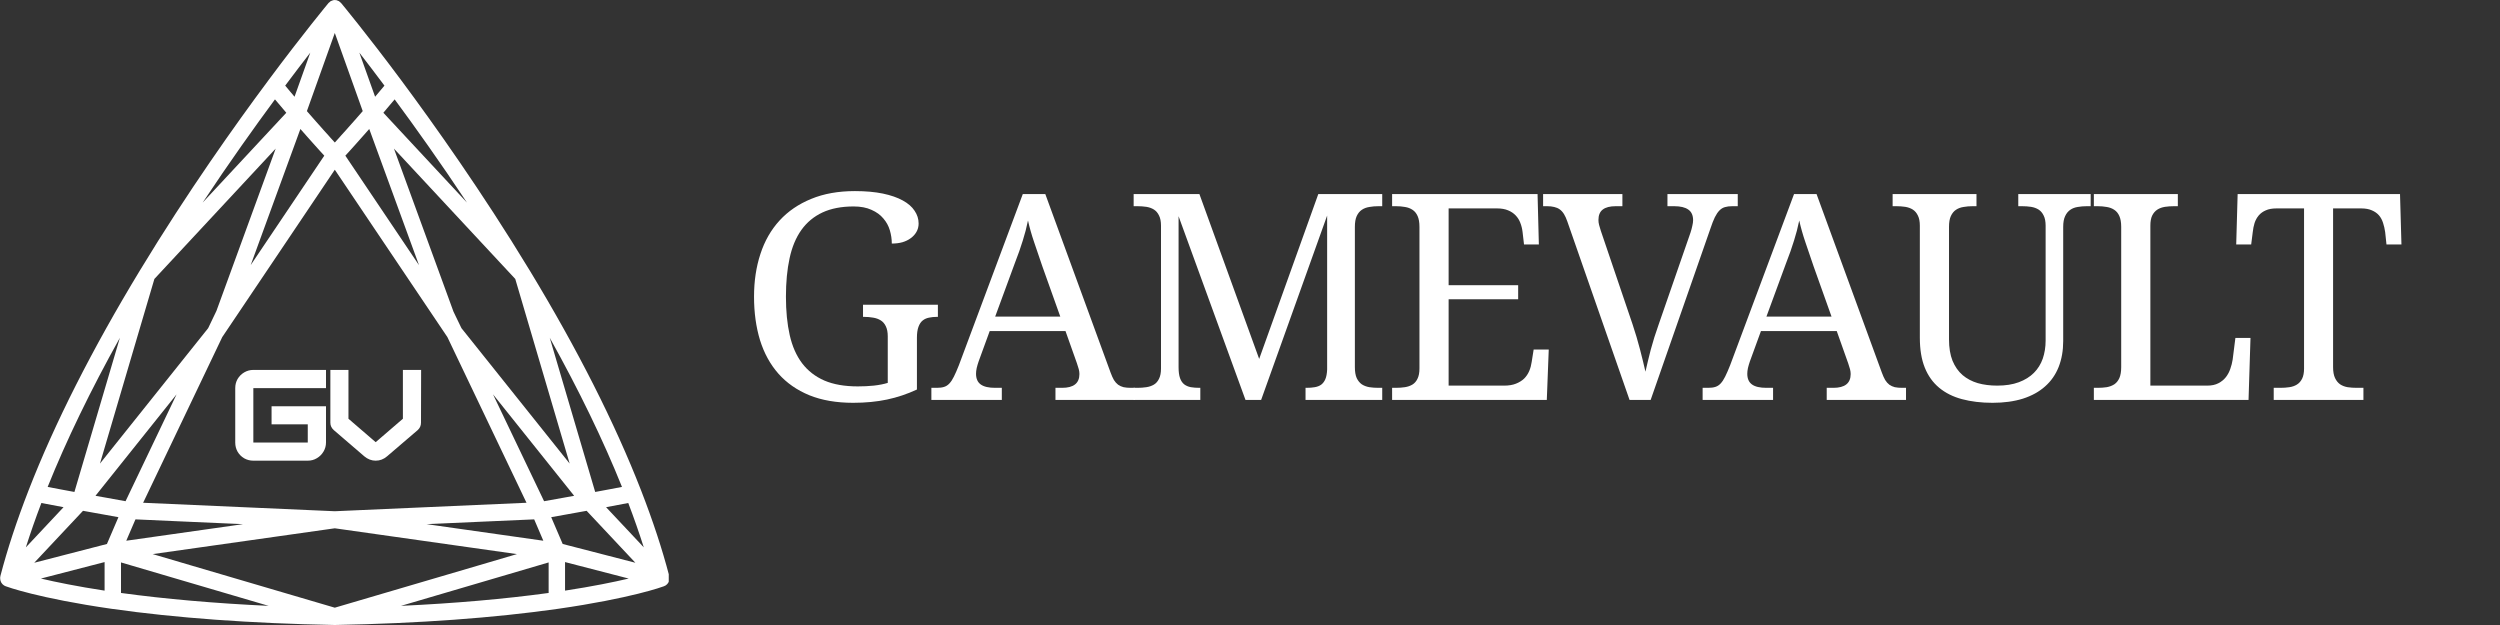 <svg xmlns="http://www.w3.org/2000/svg" xmlns:xlink="http://www.w3.org/1999/xlink" width="400" zoomAndPan="magnify" viewBox="0 0 300 75" height="100" preserveAspectRatio="xMidYMid meet" version="1.0"><rect x="0" y="0" width="300" height="75" fill="#333333" stroke="none"/><defs><g/><clipPath id="a16d20bdcd"><path d="M 0 0 L 80.25 0 L 80.25 75 L 0 75 Z M 0 0 " clip-rule="nonzero"/></clipPath></defs><g clip-path="url(#a16d20bdcd)"><path fill="#ffffff" d="M 67.805 70.875 L 67.805 67.449 L 75.445 69.426 C 73.641 69.852 71.121 70.367 67.805 70.875 Z M 14.52 67.492 L 20.215 69.168 L 32.238 72.703 C 25.762 72.398 19.832 71.883 14.52 71.156 Z M 12.551 67.449 L 12.551 70.875 C 9.234 70.367 6.715 69.852 4.91 69.426 Z M 4.965 60.359 L 7.625 60.863 L 3.102 65.684 C 3.645 63.973 4.266 62.195 4.965 60.359 Z M 14.387 40.531 L 8.93 59.035 L 7.215 58.715 L 5.719 58.43 C 7.965 52.844 10.863 46.848 14.387 40.531 Z M 32.996 11.926 C 33.094 12.039 33.191 12.156 33.289 12.27 C 33.516 12.539 33.734 12.801 33.961 13.062 C 34.09 13.219 34.223 13.379 34.355 13.531 L 24.32 24.309 C 27.551 19.441 30.586 15.191 32.996 11.926 Z M 46.004 13.531 C 46.133 13.379 46.262 13.219 46.395 13.062 C 46.621 12.801 46.844 12.539 47.066 12.27 C 47.164 12.156 47.262 12.039 47.359 11.926 C 49.773 15.191 52.805 19.441 56.035 24.309 Z M 73.141 58.715 L 71.422 59.035 L 65.969 40.531 C 69.488 46.848 72.395 52.844 74.637 58.43 Z M 18.324 66.492 L 40.176 63.395 L 62.031 66.492 L 57.207 67.914 L 40.176 72.922 L 23.148 67.914 Z M 35.344 11.609 C 35.289 11.547 35.238 11.484 35.184 11.418 C 35.039 11.254 34.902 11.086 34.762 10.918 C 34.578 10.703 34.402 10.488 34.223 10.273 C 35.336 8.785 36.352 7.457 37.234 6.316 Z M 45.562 10.957 C 45.438 11.105 45.316 11.254 45.188 11.402 C 45.129 11.473 45.07 11.539 45.012 11.609 L 43.121 6.316 C 44.004 7.457 45.02 8.785 46.133 10.273 C 45.945 10.5 45.754 10.73 45.562 10.957 Z M 18.527 33.473 L 33.082 17.832 L 25.973 37.305 L 24.98 39.379 L 11.996 55.629 L 15.828 42.621 Z M 43.527 13.332 C 43.473 13.398 43.414 13.465 43.359 13.527 C 43.137 13.781 42.918 14.031 42.703 14.277 C 42.605 14.387 42.508 14.5 42.41 14.609 C 42.207 14.836 42.012 15.059 41.824 15.266 C 41.734 15.371 41.637 15.48 41.551 15.578 C 41.336 15.82 41.133 16.039 40.941 16.25 C 40.859 16.348 40.777 16.438 40.699 16.527 C 40.512 16.73 40.332 16.93 40.184 17.094 C 40.184 17.098 40.18 17.098 40.176 17.102 C 40.176 17.098 40.172 17.098 40.172 17.094 C 40.023 16.93 39.844 16.73 39.656 16.527 C 39.578 16.438 39.496 16.348 39.414 16.25 C 39.223 16.039 39.02 15.82 38.805 15.578 C 38.719 15.48 38.625 15.371 38.531 15.266 C 38.344 15.059 38.148 14.836 37.945 14.609 C 37.852 14.5 37.75 14.387 37.652 14.277 C 37.438 14.031 37.219 13.781 36.996 13.527 C 36.941 13.465 36.883 13.398 36.828 13.332 L 40.176 3.957 Z M 61.832 33.473 L 68.359 55.629 L 55.371 39.375 L 54.418 37.398 L 47.273 17.832 L 60.012 31.52 Z M 66.145 62.062 L 67.859 61.754 L 70.395 61.297 L 76.246 67.531 L 67.523 65.277 Z M 12.57 61.766 L 14.211 62.062 L 12.832 65.277 L 4.109 67.531 L 9.961 61.297 Z M 65.289 60.145 L 59.16 47.32 L 68.898 59.496 L 67.688 59.715 Z M 56.938 62.641 L 64.102 62.324 L 65.199 64.887 L 51.188 62.898 Z M 16.254 62.324 L 23.059 62.629 L 29.168 62.898 L 15.152 64.887 L 16.246 62.344 Z M 40.176 20.367 L 45.105 27.695 L 53.688 40.453 L 63.18 60.332 L 40.176 61.348 L 17.176 60.332 L 26.668 40.453 L 34.84 28.305 Z M 11.457 59.496 L 21.191 47.32 L 15.066 60.145 L 12.863 59.746 Z M 42.016 18.051 C 42.172 17.875 42.34 17.695 42.52 17.492 C 42.594 17.406 42.672 17.324 42.75 17.234 C 42.898 17.066 43.055 16.891 43.215 16.711 C 43.328 16.586 43.438 16.461 43.555 16.328 C 43.691 16.172 43.832 16.016 43.977 15.852 C 44.086 15.727 44.191 15.609 44.309 15.477 L 50.281 31.82 L 41.441 18.68 C 41.586 18.527 41.754 18.34 41.941 18.133 C 41.969 18.105 41.992 18.078 42.016 18.051 Z M 36.047 15.477 C 36.117 15.559 36.184 15.629 36.254 15.711 C 36.453 15.934 36.645 16.156 36.832 16.367 C 36.922 16.469 37.008 16.562 37.094 16.66 C 37.277 16.867 37.453 17.066 37.621 17.25 C 37.691 17.328 37.754 17.398 37.82 17.473 C 38.008 17.684 38.18 17.875 38.34 18.051 C 38.363 18.078 38.391 18.105 38.414 18.133 C 38.602 18.34 38.77 18.527 38.914 18.68 L 33.18 27.207 L 30.082 31.812 L 30.086 31.805 Z M 77.254 65.684 L 75.281 63.578 L 72.73 60.863 L 75.391 60.359 C 76.09 62.195 76.711 63.973 77.254 65.684 Z M 65.836 71.156 C 60.527 71.883 54.594 72.398 48.117 72.703 L 60.141 69.168 L 65.836 67.492 Z M 80.309 69.621 C 80.32 69.586 80.32 69.555 80.328 69.52 C 80.332 69.477 80.336 69.438 80.336 69.398 C 80.336 69.379 80.344 69.359 80.34 69.336 C 80.34 69.324 80.336 69.312 80.336 69.301 C 80.328 69.262 80.32 69.227 80.312 69.191 C 80.309 69.164 80.312 69.145 80.309 69.121 C 79.469 65.902 78.363 62.539 76.922 58.828 C 73.789 50.781 69.289 41.891 63.539 32.41 C 63.535 32.402 63.531 32.398 63.527 32.395 C 63.527 32.391 63.527 32.387 63.523 32.387 C 57.875 23.07 52.062 14.902 48.184 9.684 C 43.926 3.961 40.953 0.387 40.922 0.352 C 40.906 0.332 40.879 0.32 40.859 0.301 C 40.809 0.25 40.758 0.203 40.703 0.164 C 40.691 0.16 40.688 0.148 40.68 0.141 C 40.676 0.141 40.668 0.141 40.664 0.137 C 40.637 0.121 40.609 0.113 40.578 0.102 C 40.523 0.074 40.469 0.051 40.41 0.035 C 40.387 0.031 40.367 0.02 40.344 0.016 C 40.316 0.012 40.289 0.016 40.262 0.016 C 40.234 0.012 40.207 0 40.176 0 C 40.148 0 40.121 0.012 40.09 0.016 C 40.062 0.016 40.039 0.012 40.012 0.016 C 39.988 0.02 39.969 0.031 39.949 0.035 C 39.887 0.051 39.832 0.074 39.777 0.102 C 39.75 0.113 39.719 0.121 39.691 0.137 C 39.688 0.141 39.684 0.141 39.676 0.141 C 39.668 0.148 39.664 0.16 39.652 0.164 C 39.594 0.203 39.547 0.25 39.496 0.301 C 39.477 0.32 39.453 0.332 39.43 0.352 C 39.402 0.387 36.43 3.961 32.172 9.684 C 32.172 9.684 32.172 9.684 32.172 9.688 C 28.293 14.895 22.484 23.059 16.832 32.387 C 16.828 32.387 16.828 32.391 16.828 32.395 C 16.824 32.402 16.816 32.402 16.816 32.41 C 11.066 41.891 6.562 50.781 3.434 58.828 C 1.992 62.539 0.887 65.902 0.047 69.121 C 0.039 69.145 0.043 69.168 0.039 69.191 C 0.035 69.23 0.023 69.266 0.02 69.301 C 0.02 69.312 0.016 69.324 0.016 69.336 C 0.016 69.355 0.02 69.375 0.02 69.398 C 0.02 69.438 0.023 69.48 0.031 69.52 C 0.035 69.555 0.039 69.59 0.047 69.621 C 0.051 69.656 0.062 69.688 0.074 69.719 C 0.09 69.762 0.105 69.797 0.121 69.836 C 0.133 69.852 0.133 69.875 0.145 69.895 C 0.152 69.906 0.16 69.914 0.164 69.922 C 0.184 69.953 0.203 69.977 0.223 70.004 C 0.242 70.027 0.258 70.055 0.281 70.078 C 0.305 70.105 0.328 70.129 0.355 70.152 C 0.379 70.176 0.41 70.195 0.438 70.215 C 0.461 70.234 0.484 70.258 0.512 70.273 C 0.52 70.277 0.535 70.281 0.547 70.285 C 0.566 70.297 0.586 70.305 0.605 70.312 C 0.629 70.32 0.645 70.336 0.664 70.344 C 0.82 70.406 4.594 71.793 13.402 73.059 C 21.086 74.152 30.086 74.809 40.16 75 C 40.164 75 40.172 75 40.176 75 C 40.184 75 40.191 75 40.195 75 C 50.27 74.809 59.27 74.152 66.953 73.059 C 75.762 71.793 79.535 70.406 79.691 70.344 C 79.715 70.336 79.727 70.32 79.746 70.312 C 79.77 70.305 79.789 70.297 79.809 70.285 C 79.82 70.281 79.832 70.277 79.844 70.273 C 79.871 70.258 79.895 70.234 79.918 70.215 C 79.945 70.195 79.973 70.176 80 70.152 C 80.027 70.129 80.051 70.105 80.078 70.078 C 80.098 70.055 80.113 70.027 80.133 70.004 C 80.152 69.977 80.172 69.953 80.188 69.922 C 80.195 69.914 80.207 69.906 80.211 69.895 C 80.223 69.875 80.223 69.852 80.234 69.836 C 80.25 69.797 80.266 69.762 80.281 69.719 C 80.293 69.688 80.301 69.656 80.309 69.621 " fill-opacity="1" fill-rule="nonzero"/></g><g fill="#ffffff" fill-opacity="1"><g transform="translate(27.682, 55.28)"><g><path d="M 11.438 -10.891 L 11.438 -8.703 L 2.719 -8.703 L 2.719 -2.172 L 9.25 -2.172 L 9.25 -4.359 L 4.906 -4.359 L 4.906 -6.531 L 11.438 -6.531 L 11.438 -2.172 C 11.438 -1.785 11.336 -1.426 11.141 -1.094 C 10.941 -0.758 10.676 -0.492 10.344 -0.297 C 10.02 -0.098 9.656 0 9.25 0 L 2.719 0 C 2.32 0 1.957 -0.094 1.625 -0.281 C 1.289 -0.477 1.023 -0.742 0.828 -1.078 C 0.641 -1.41 0.547 -1.773 0.547 -2.172 L 0.547 -8.703 C 0.547 -9.109 0.641 -9.473 0.828 -9.797 C 1.023 -10.129 1.289 -10.395 1.625 -10.594 C 1.957 -10.789 2.32 -10.891 2.719 -10.891 Z M 11.438 -10.891 "/></g></g></g><g fill="#ffffff" fill-opacity="1"><g transform="translate(39.097, 55.28)"><g><path d="M 5.984 0 C 5.492 0 5.039 -0.172 4.625 -0.516 L 0.953 -3.672 C 0.68 -3.922 0.547 -4.211 0.547 -4.547 L 0.547 -10.891 L 2.719 -10.891 L 2.719 -5.031 L 5.984 -2.219 L 9.25 -5.031 L 9.25 -10.891 L 11.438 -10.891 L 11.422 -4.547 C 11.422 -4.203 11.289 -3.91 11.031 -3.672 L 7.344 -0.516 C 6.945 -0.172 6.492 0 5.984 0 Z M 5.984 0 "/></g></g></g><g fill="#ffffff" fill-opacity="1"><g transform="translate(88.5, 47.993)"><g><path d="M 13.875 0.344 C 11.863 0.344 10.113 0.039 8.625 -0.562 C 7.133 -1.176 5.895 -2.039 4.906 -3.156 C 3.926 -4.27 3.191 -5.609 2.703 -7.172 C 2.223 -8.742 1.984 -10.484 1.984 -12.391 C 1.984 -14.254 2.238 -15.961 2.75 -17.516 C 3.258 -19.078 4.023 -20.414 5.047 -21.531 C 6.066 -22.645 7.332 -23.508 8.844 -24.125 C 10.352 -24.75 12.102 -25.062 14.094 -25.062 C 15.375 -25.062 16.488 -24.961 17.438 -24.766 C 18.395 -24.566 19.191 -24.289 19.828 -23.938 C 20.461 -23.594 20.938 -23.18 21.25 -22.703 C 21.57 -22.234 21.734 -21.723 21.734 -21.172 C 21.734 -20.797 21.645 -20.457 21.469 -20.156 C 21.301 -19.863 21.07 -19.613 20.781 -19.406 C 20.5 -19.195 20.164 -19.035 19.781 -18.922 C 19.395 -18.816 18.973 -18.766 18.516 -18.766 C 18.516 -19.297 18.438 -19.828 18.281 -20.359 C 18.125 -20.891 17.863 -21.363 17.5 -21.781 C 17.145 -22.207 16.672 -22.551 16.078 -22.812 C 15.492 -23.082 14.781 -23.219 13.938 -23.219 C 12.477 -23.219 11.234 -22.977 10.203 -22.5 C 9.172 -22.02 8.328 -21.32 7.672 -20.406 C 7.016 -19.488 6.539 -18.352 6.25 -17 C 5.957 -15.656 5.812 -14.117 5.812 -12.391 C 5.812 -10.66 5.961 -9.125 6.266 -7.781 C 6.566 -6.445 7.062 -5.32 7.75 -4.406 C 8.438 -3.5 9.328 -2.805 10.422 -2.328 C 11.516 -1.859 12.852 -1.625 14.438 -1.625 C 15.094 -1.625 15.734 -1.656 16.359 -1.719 C 16.992 -1.789 17.551 -1.898 18.031 -2.047 L 18.031 -7.625 C 18.031 -8.125 17.953 -8.531 17.797 -8.844 C 17.648 -9.156 17.445 -9.391 17.188 -9.547 C 16.926 -9.711 16.625 -9.82 16.281 -9.875 C 15.938 -9.938 15.57 -9.969 15.188 -9.969 L 15.062 -9.969 L 15.062 -11.422 L 24.047 -11.422 L 24.047 -9.969 L 23.906 -9.969 C 23.582 -9.969 23.273 -9.938 22.984 -9.875 C 22.691 -9.82 22.438 -9.707 22.219 -9.531 C 22.008 -9.363 21.844 -9.113 21.719 -8.781 C 21.594 -8.445 21.531 -8.008 21.531 -7.469 L 21.531 -1.25 C 20.363 -0.707 19.164 -0.305 17.938 -0.047 C 16.719 0.211 15.363 0.344 13.875 0.344 Z M 13.875 0.344 "/></g></g></g><g fill="#ffffff" fill-opacity="1"><g transform="translate(111.765, 47.993)"><g><path d="M 7 -8.266 L 5.672 -4.625 C 5.578 -4.352 5.5 -4.086 5.438 -3.828 C 5.383 -3.566 5.359 -3.336 5.359 -3.141 C 5.359 -2.555 5.547 -2.129 5.922 -1.859 C 6.297 -1.586 6.875 -1.453 7.656 -1.453 L 8.453 -1.453 L 8.453 0 L 0 0 L 0 -1.453 L 0.656 -1.453 C 1 -1.453 1.285 -1.488 1.516 -1.562 C 1.754 -1.633 1.969 -1.77 2.156 -1.969 C 2.352 -2.176 2.535 -2.453 2.703 -2.797 C 2.879 -3.148 3.078 -3.602 3.297 -4.156 L 10.969 -24.703 L 13.672 -24.703 L 21.5 -3.297 C 21.633 -2.93 21.77 -2.629 21.906 -2.391 C 22.051 -2.16 22.219 -1.973 22.406 -1.828 C 22.602 -1.691 22.82 -1.594 23.062 -1.531 C 23.312 -1.477 23.609 -1.453 23.953 -1.453 L 24.406 -1.453 L 24.406 0 L 14.891 0 L 14.891 -1.453 L 15.688 -1.453 C 17.07 -1.453 17.766 -2.004 17.766 -3.109 C 17.766 -3.297 17.738 -3.488 17.688 -3.688 C 17.633 -3.895 17.562 -4.129 17.469 -4.391 L 16.094 -8.266 Z M 13.312 -16.047 C 12.957 -17.078 12.629 -18.039 12.328 -18.938 C 12.023 -19.832 11.781 -20.695 11.594 -21.531 C 11.508 -21.113 11.414 -20.707 11.312 -20.312 C 11.207 -19.926 11.094 -19.531 10.969 -19.125 C 10.844 -18.719 10.703 -18.289 10.547 -17.844 C 10.391 -17.406 10.207 -16.914 10 -16.375 L 7.656 -10 L 15.469 -10 Z M 13.312 -16.047 "/></g></g></g><g fill="#ffffff" fill-opacity="1"><g transform="translate(134.726, 47.993)"><g><path d="M 21.938 0 L 21.938 -1.453 L 22.047 -1.453 C 22.422 -1.453 22.754 -1.477 23.047 -1.531 C 23.348 -1.582 23.602 -1.68 23.812 -1.828 C 24.02 -1.984 24.188 -2.203 24.312 -2.484 C 24.438 -2.773 24.508 -3.16 24.531 -3.641 L 24.531 -22.125 L 16.609 0 L 14.734 0 L 6.703 -22.047 L 6.703 -3.938 C 6.703 -3.395 6.758 -2.957 6.875 -2.625 C 6.988 -2.301 7.156 -2.051 7.375 -1.875 C 7.594 -1.707 7.859 -1.594 8.172 -1.531 C 8.484 -1.477 8.828 -1.453 9.203 -1.453 L 9.312 -1.453 L 9.312 0 L 1.312 0 L 1.312 -1.453 L 1.75 -1.453 C 2.133 -1.453 2.5 -1.477 2.844 -1.531 C 3.188 -1.582 3.488 -1.688 3.75 -1.844 C 4.008 -2 4.211 -2.234 4.359 -2.547 C 4.516 -2.859 4.594 -3.266 4.594 -3.766 L 4.594 -20.906 C 4.594 -21.414 4.516 -21.82 4.359 -22.125 C 4.211 -22.438 4.008 -22.676 3.75 -22.844 C 3.488 -23.008 3.188 -23.117 2.844 -23.172 C 2.5 -23.223 2.133 -23.25 1.75 -23.25 L 1.312 -23.25 L 1.312 -24.703 L 9.203 -24.703 L 16.375 -4.922 L 23.469 -24.703 L 31.141 -24.703 L 31.141 -23.25 L 30.703 -23.25 C 30.305 -23.25 29.938 -23.219 29.594 -23.156 C 29.25 -23.102 28.945 -22.988 28.688 -22.812 C 28.438 -22.645 28.234 -22.395 28.078 -22.062 C 27.93 -21.738 27.859 -21.305 27.859 -20.766 L 27.859 -3.938 C 27.859 -3.395 27.93 -2.957 28.078 -2.625 C 28.234 -2.301 28.438 -2.051 28.688 -1.875 C 28.945 -1.707 29.25 -1.594 29.594 -1.531 C 29.938 -1.477 30.305 -1.453 30.703 -1.453 L 31.141 -1.453 L 31.141 0 Z M 21.938 0 "/></g></g></g><g fill="#ffffff" fill-opacity="1"><g transform="translate(165.741, 47.993)"><g><path d="M 8.094 -1.719 L 14.766 -1.719 C 15.316 -1.719 15.785 -1.797 16.172 -1.953 C 16.566 -2.109 16.895 -2.312 17.156 -2.562 C 17.414 -2.82 17.617 -3.125 17.766 -3.469 C 17.91 -3.812 18.008 -4.176 18.062 -4.562 L 18.297 -6.047 L 20.109 -6.047 L 19.875 0 L 1.312 0 L 1.312 -1.453 L 1.75 -1.453 C 2.133 -1.453 2.5 -1.477 2.844 -1.531 C 3.188 -1.582 3.488 -1.688 3.75 -1.844 C 4.008 -2 4.211 -2.234 4.359 -2.547 C 4.516 -2.859 4.594 -3.266 4.594 -3.766 L 4.594 -20.766 C 4.594 -21.305 4.52 -21.738 4.375 -22.062 C 4.227 -22.395 4.023 -22.645 3.766 -22.812 C 3.504 -22.988 3.203 -23.102 2.859 -23.156 C 2.516 -23.219 2.145 -23.25 1.75 -23.25 L 1.312 -23.25 L 1.312 -24.703 L 18.766 -24.703 L 18.922 -18.656 L 17.141 -18.656 L 16.969 -20.141 C 16.926 -20.523 16.836 -20.891 16.703 -21.234 C 16.578 -21.578 16.391 -21.879 16.141 -22.141 C 15.898 -22.398 15.598 -22.602 15.234 -22.75 C 14.867 -22.906 14.426 -22.984 13.906 -22.984 L 8.094 -22.984 L 8.094 -13.766 L 16.438 -13.766 L 16.438 -12.078 L 8.094 -12.078 Z M 8.094 -1.719 "/></g></g></g><g fill="#ffffff" fill-opacity="1"><g transform="translate(185.172, 47.993)"><g><path d="M 10.375 0 L 2.906 -21.422 C 2.781 -21.785 2.645 -22.082 2.5 -22.312 C 2.352 -22.551 2.18 -22.738 1.984 -22.875 C 1.797 -23.008 1.578 -23.102 1.328 -23.156 C 1.086 -23.219 0.797 -23.25 0.453 -23.25 L 0 -23.25 L 0 -24.703 L 9.516 -24.703 L 9.516 -23.25 L 8.719 -23.25 C 8.02 -23.25 7.5 -23.113 7.156 -22.844 C 6.812 -22.582 6.641 -22.164 6.641 -21.594 C 6.641 -21.406 6.664 -21.207 6.719 -21 C 6.77 -20.801 6.836 -20.57 6.922 -20.312 L 10.734 -9.078 C 11.078 -8.047 11.375 -7.047 11.625 -6.078 C 11.875 -5.117 12.094 -4.223 12.281 -3.391 C 12.469 -4.223 12.68 -5.109 12.922 -6.047 C 13.172 -6.984 13.488 -7.992 13.875 -9.078 L 17.688 -20.078 C 17.781 -20.359 17.852 -20.629 17.906 -20.891 C 17.969 -21.148 18 -21.375 18 -21.562 C 18 -22.156 17.805 -22.582 17.422 -22.844 C 17.047 -23.113 16.477 -23.25 15.719 -23.25 L 14.922 -23.25 L 14.922 -24.703 L 23.359 -24.703 L 23.359 -23.25 L 22.703 -23.25 C 22.359 -23.25 22.066 -23.211 21.828 -23.141 C 21.586 -23.078 21.367 -22.945 21.172 -22.75 C 20.973 -22.551 20.785 -22.273 20.609 -21.922 C 20.441 -21.578 20.266 -21.125 20.078 -20.562 L 12.906 0 Z M 10.375 0 "/></g></g></g><g fill="#ffffff" fill-opacity="1"><g transform="translate(204.315, 47.993)"><g><path d="M 7 -8.266 L 5.672 -4.625 C 5.578 -4.352 5.5 -4.086 5.438 -3.828 C 5.383 -3.566 5.359 -3.336 5.359 -3.141 C 5.359 -2.555 5.547 -2.129 5.922 -1.859 C 6.297 -1.586 6.875 -1.453 7.656 -1.453 L 8.453 -1.453 L 8.453 0 L 0 0 L 0 -1.453 L 0.656 -1.453 C 1 -1.453 1.285 -1.488 1.516 -1.562 C 1.754 -1.633 1.969 -1.77 2.156 -1.969 C 2.352 -2.176 2.535 -2.453 2.703 -2.797 C 2.879 -3.148 3.078 -3.602 3.297 -4.156 L 10.969 -24.703 L 13.672 -24.703 L 21.5 -3.297 C 21.633 -2.93 21.77 -2.629 21.906 -2.391 C 22.051 -2.16 22.219 -1.973 22.406 -1.828 C 22.602 -1.691 22.82 -1.594 23.062 -1.531 C 23.312 -1.477 23.609 -1.453 23.953 -1.453 L 24.406 -1.453 L 24.406 0 L 14.891 0 L 14.891 -1.453 L 15.688 -1.453 C 17.07 -1.453 17.766 -2.004 17.766 -3.109 C 17.766 -3.297 17.738 -3.488 17.688 -3.688 C 17.633 -3.895 17.562 -4.129 17.469 -4.391 L 16.094 -8.266 Z M 13.312 -16.047 C 12.957 -17.078 12.629 -18.039 12.328 -18.938 C 12.023 -19.832 11.781 -20.695 11.594 -21.531 C 11.508 -21.113 11.414 -20.707 11.312 -20.312 C 11.207 -19.926 11.094 -19.531 10.969 -19.125 C 10.844 -18.719 10.703 -18.289 10.547 -17.844 C 10.391 -17.406 10.207 -16.914 10 -16.375 L 7.656 -10 L 15.469 -10 Z M 13.312 -16.047 "/></g></g></g><g fill="#ffffff" fill-opacity="1"><g transform="translate(226.584, 47.993)"><g><path d="M 12.516 0.344 C 11.16 0.344 9.941 0.195 8.859 -0.094 C 7.773 -0.383 6.859 -0.844 6.109 -1.469 C 5.359 -2.094 4.785 -2.895 4.391 -3.875 C 3.992 -4.863 3.797 -6.062 3.797 -7.469 L 3.797 -20.906 C 3.797 -21.414 3.719 -21.82 3.562 -22.125 C 3.414 -22.438 3.211 -22.676 2.953 -22.844 C 2.691 -23.008 2.391 -23.117 2.047 -23.172 C 1.703 -23.223 1.344 -23.25 0.969 -23.25 L 0.531 -23.25 L 0.531 -24.703 L 10.594 -24.703 L 10.594 -23.25 L 10.141 -23.25 C 9.754 -23.25 9.383 -23.219 9.031 -23.156 C 8.688 -23.102 8.383 -22.988 8.125 -22.812 C 7.875 -22.645 7.672 -22.395 7.516 -22.062 C 7.367 -21.738 7.297 -21.305 7.297 -20.766 L 7.297 -7.266 C 7.297 -6.266 7.438 -5.41 7.719 -4.703 C 8.008 -4.004 8.41 -3.43 8.922 -2.984 C 9.441 -2.547 10.051 -2.223 10.75 -2.016 C 11.457 -1.816 12.234 -1.719 13.078 -1.719 C 14.078 -1.719 14.941 -1.852 15.672 -2.125 C 16.398 -2.395 17.004 -2.77 17.484 -3.25 C 17.961 -3.727 18.316 -4.297 18.547 -4.953 C 18.773 -5.617 18.891 -6.344 18.891 -7.125 L 18.891 -20.906 C 18.891 -21.414 18.812 -21.82 18.656 -22.125 C 18.508 -22.438 18.305 -22.676 18.047 -22.844 C 17.785 -23.008 17.484 -23.117 17.141 -23.172 C 16.797 -23.223 16.43 -23.25 16.047 -23.25 L 15.609 -23.25 L 15.609 -24.703 L 24.297 -24.703 L 24.297 -23.25 L 23.844 -23.25 C 23.457 -23.25 23.086 -23.219 22.734 -23.156 C 22.391 -23.102 22.094 -22.988 21.844 -22.812 C 21.594 -22.645 21.391 -22.395 21.234 -22.062 C 21.078 -21.738 21 -21.305 21 -20.766 L 21 -7.062 C 21 -5.914 20.816 -4.879 20.453 -3.953 C 20.086 -3.035 19.547 -2.258 18.828 -1.625 C 18.117 -0.988 17.234 -0.5 16.172 -0.156 C 15.109 0.176 13.891 0.344 12.516 0.344 Z M 12.516 0.344 "/></g></g></g><g fill="#ffffff" fill-opacity="1"><g transform="translate(249.95, 47.993)"><g><path d="M 1.312 0 L 1.312 -1.453 L 1.75 -1.453 C 2.145 -1.453 2.516 -1.477 2.859 -1.531 C 3.203 -1.594 3.504 -1.707 3.766 -1.875 C 4.023 -2.051 4.227 -2.301 4.375 -2.625 C 4.52 -2.957 4.594 -3.395 4.594 -3.938 L 4.594 -20.766 C 4.594 -21.305 4.52 -21.738 4.375 -22.062 C 4.227 -22.395 4.023 -22.645 3.766 -22.812 C 3.504 -22.988 3.203 -23.102 2.859 -23.156 C 2.516 -23.219 2.145 -23.25 1.75 -23.25 L 1.312 -23.25 L 1.312 -24.703 L 11.391 -24.703 L 11.391 -23.25 L 10.938 -23.25 C 10.551 -23.25 10.188 -23.223 9.844 -23.172 C 9.5 -23.117 9.195 -23.008 8.938 -22.844 C 8.676 -22.676 8.469 -22.438 8.312 -22.125 C 8.164 -21.82 8.094 -21.414 8.094 -20.906 L 8.094 -1.719 L 14.922 -1.719 C 15.441 -1.719 15.883 -1.812 16.25 -2 C 16.613 -2.188 16.91 -2.426 17.141 -2.719 C 17.379 -3.02 17.562 -3.359 17.688 -3.734 C 17.82 -4.109 17.914 -4.477 17.969 -4.844 L 18.297 -7.438 L 20.109 -7.438 L 19.875 0 Z M 1.312 0 "/></g></g></g><g fill="#ffffff" fill-opacity="1"><g transform="translate(267.658, 47.993)"><g><path d="M 12.312 -3.938 C 12.312 -3.395 12.391 -2.957 12.547 -2.625 C 12.703 -2.301 12.906 -2.051 13.156 -1.875 C 13.406 -1.707 13.703 -1.594 14.047 -1.531 C 14.398 -1.477 14.77 -1.453 15.156 -1.453 L 15.953 -1.453 L 15.953 0 L 5.188 0 L 5.188 -1.453 L 5.984 -1.453 C 6.367 -1.453 6.734 -1.477 7.078 -1.531 C 7.422 -1.582 7.719 -1.688 7.969 -1.844 C 8.227 -2 8.438 -2.234 8.594 -2.547 C 8.75 -2.859 8.828 -3.266 8.828 -3.766 L 8.828 -22.984 L 5.516 -22.984 C 5.004 -22.984 4.578 -22.906 4.234 -22.75 C 3.891 -22.602 3.609 -22.398 3.391 -22.141 C 3.172 -21.879 3.004 -21.578 2.891 -21.234 C 2.785 -20.891 2.711 -20.523 2.672 -20.141 L 2.484 -18.656 L 0.688 -18.656 L 0.859 -24.703 L 20.344 -24.703 L 20.516 -18.656 L 18.719 -18.656 L 18.562 -20.141 C 18.508 -20.523 18.426 -20.891 18.312 -21.234 C 18.207 -21.578 18.047 -21.879 17.828 -22.141 C 17.609 -22.398 17.32 -22.602 16.969 -22.75 C 16.625 -22.906 16.195 -22.984 15.688 -22.984 L 12.312 -22.984 Z M 12.312 -3.938 "/></g></g></g></svg>